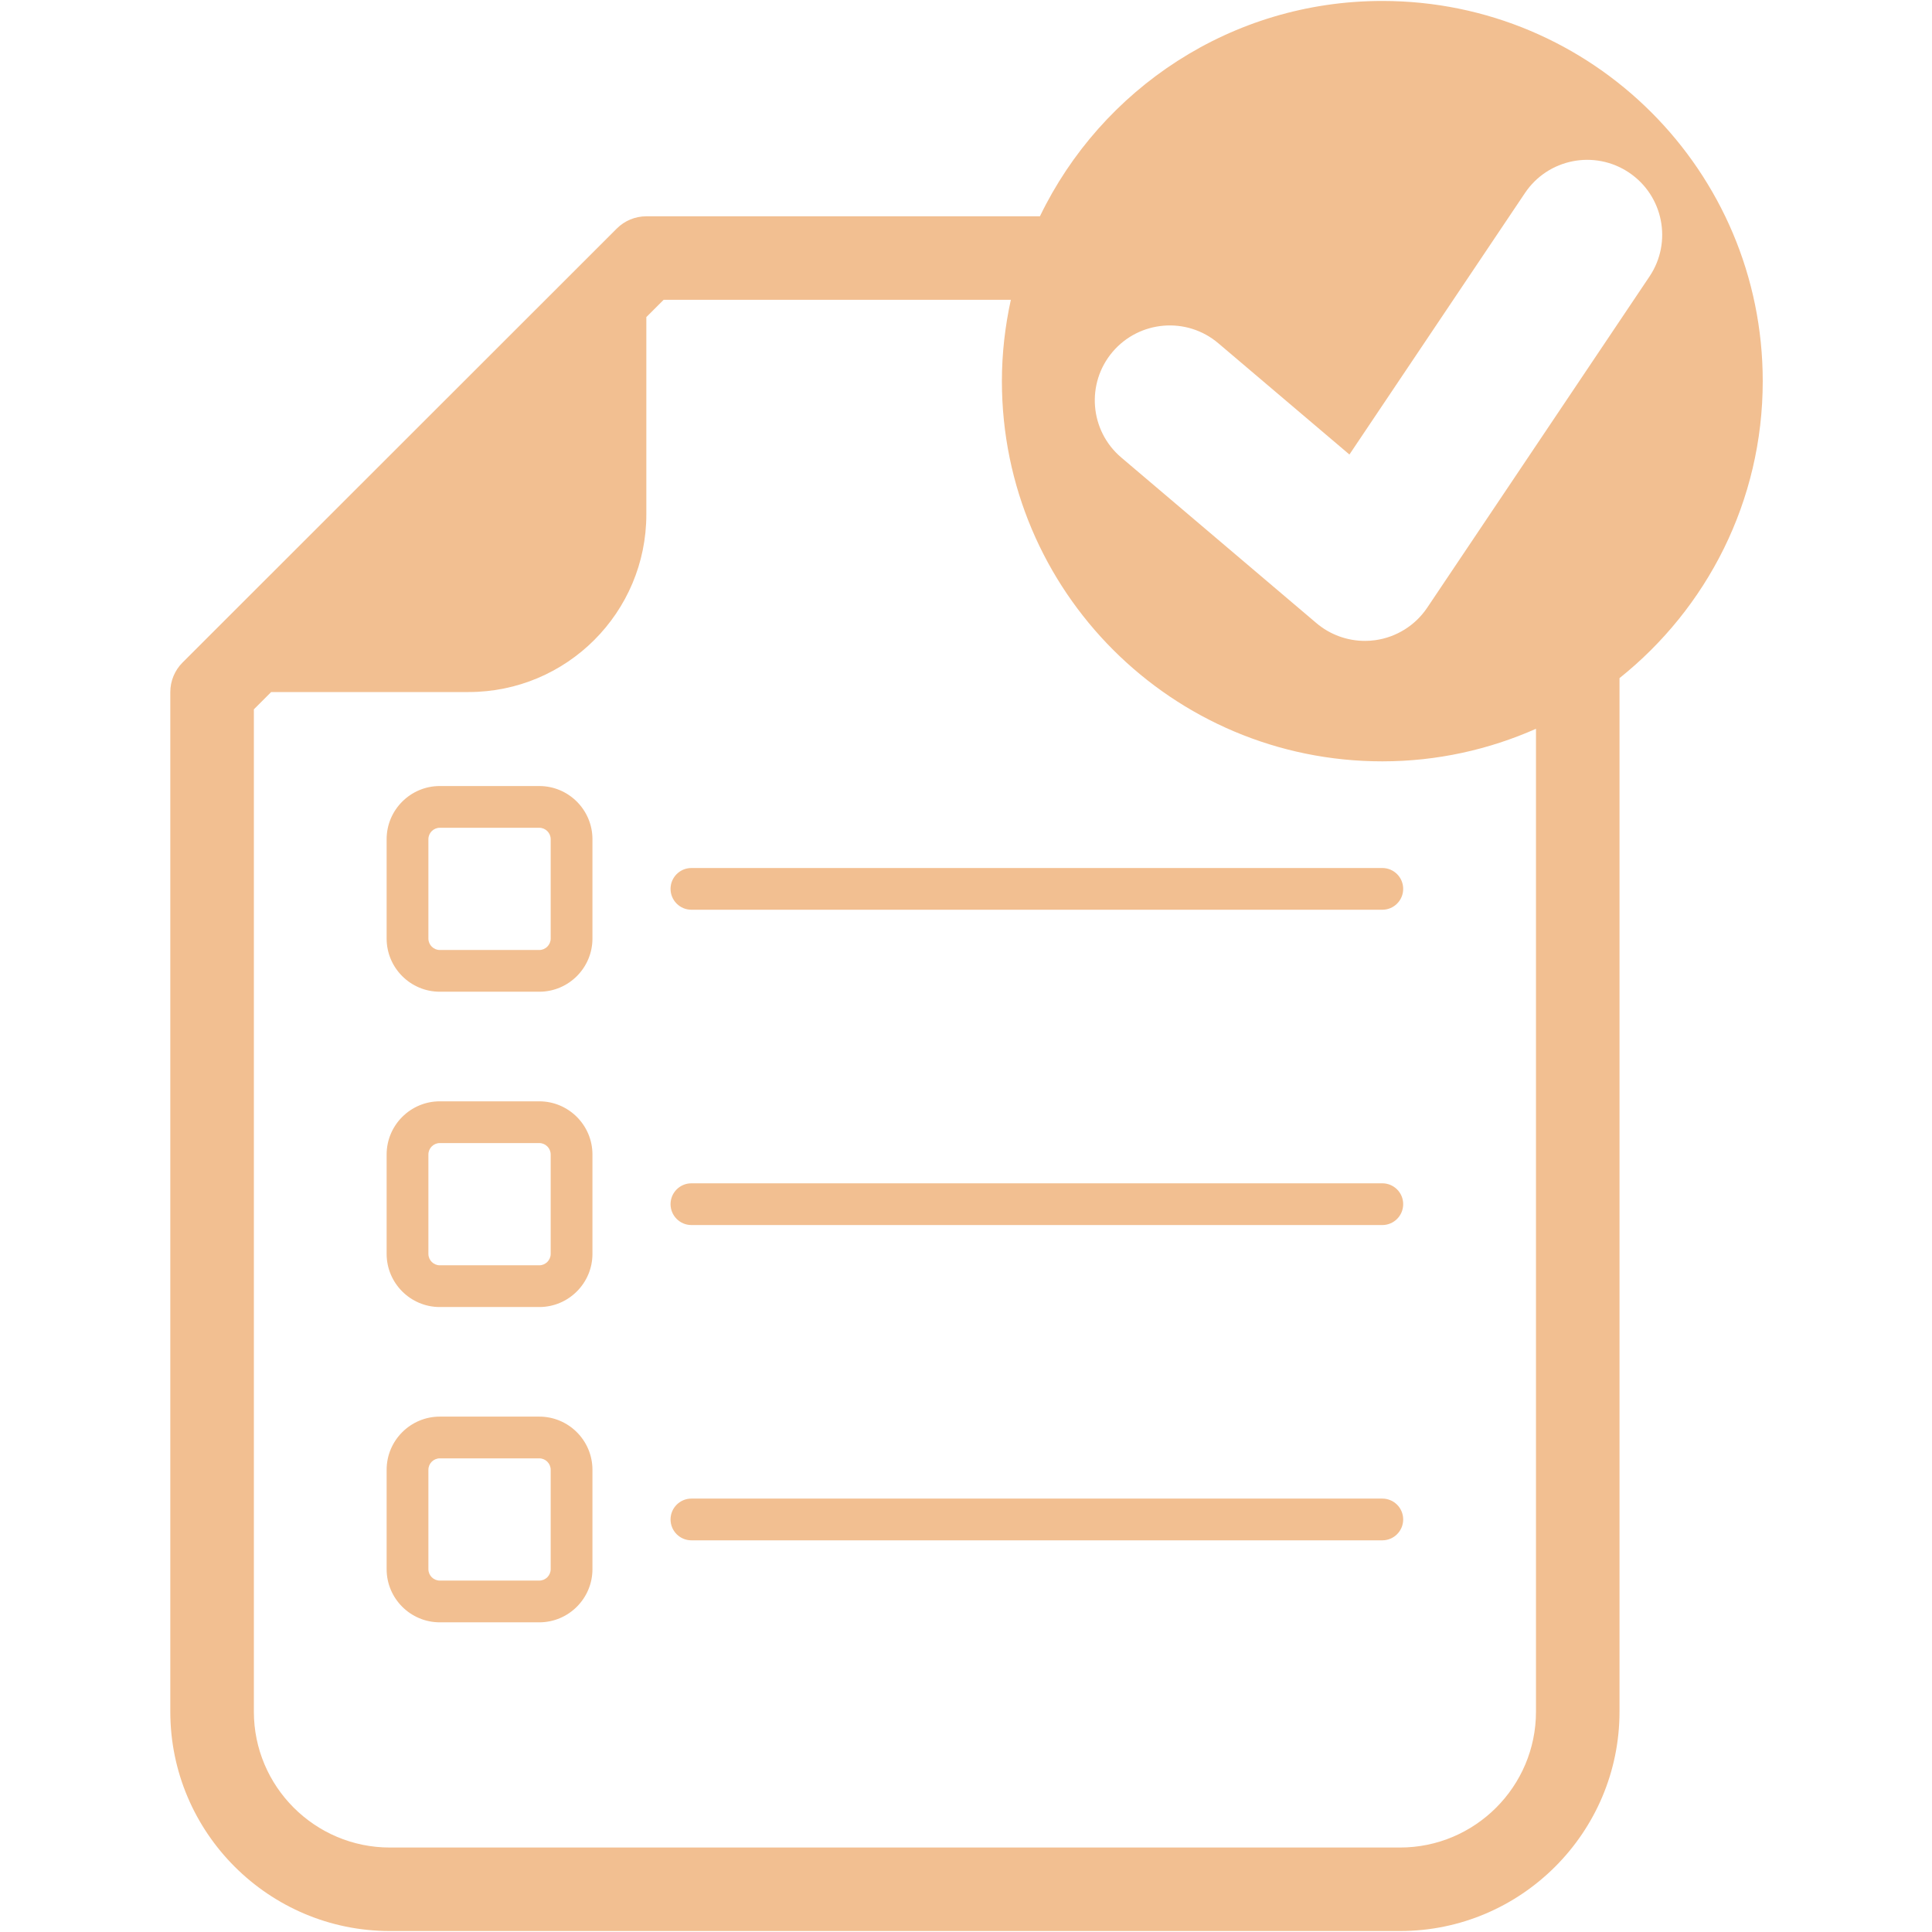 <svg xmlns="http://www.w3.org/2000/svg" xmlns:xlink="http://www.w3.org/1999/xlink" width="1024" zoomAndPan="magnify" viewBox="0 0 768 768" height="1024" preserveAspectRatio="xMidYMid meet" version="1.0"><defs><clipPath id="ac712dd3e5"><path d="M 67.68 0 L 700.68 0 L 700.68 768 L 67.68 768 Z M 67.68 0 " clip-rule="nonzero"/></clipPath></defs><path fill="#f2bf91" d="M 218.906 373.086 C 218.906 375.59 216.867 377.637 214.363 377.637 L 174.836 377.637 C 172.332 377.637 170.293 375.59 170.293 373.086 L 170.293 333.602 C 170.293 331.094 172.332 329.055 174.836 329.055 L 214.363 329.055 C 216.867 329.055 218.906 331.094 218.906 333.602 Z M 214.363 312.461 L 174.836 312.461 C 163.172 312.461 153.691 321.941 153.691 333.602 L 153.691 373.086 C 153.691 384.746 163.172 394.227 174.836 394.227 L 214.363 394.227 C 226.023 394.227 235.508 384.746 235.508 373.086 L 235.508 333.602 C 235.508 321.941 226.023 312.461 214.363 312.461 " fill-opacity="1" fill-rule="nonzero"/><path fill="#f2bf91" d="M 274.852 345.047 C 270.27 345.047 266.555 348.762 266.555 353.34 C 266.555 357.922 270.27 361.637 274.852 361.637 L 549.488 361.637 C 554.078 361.637 557.789 357.922 557.789 353.34 C 557.789 348.762 554.078 345.047 549.488 345.047 L 274.852 345.047 " fill-opacity="1" fill-rule="nonzero"/><path fill="#f2bf91" d="M 218.906 498.426 C 218.906 500.93 216.867 502.977 214.363 502.977 L 174.836 502.977 C 172.332 502.977 170.293 500.93 170.293 498.426 L 170.293 458.938 C 170.293 456.43 172.332 454.387 174.836 454.387 L 214.363 454.387 C 216.867 454.387 218.906 456.43 218.906 458.938 Z M 214.363 437.793 L 174.836 437.793 C 163.172 437.793 153.691 447.273 153.691 458.938 L 153.691 498.426 C 153.691 510.082 163.172 519.566 174.836 519.566 L 214.363 519.566 C 226.023 519.566 235.508 510.082 235.508 498.426 L 235.508 458.938 C 235.508 447.273 226.023 437.793 214.363 437.793 " fill-opacity="1" fill-rule="nonzero"/><path fill="#f2bf91" d="M 549.488 470.383 L 274.852 470.383 C 270.27 470.383 266.555 474.094 266.555 478.672 C 266.555 483.258 270.27 486.973 274.852 486.973 L 549.488 486.973 C 554.078 486.973 557.789 483.258 557.789 478.672 C 557.789 474.094 554.078 470.383 549.488 470.383 " fill-opacity="1" fill-rule="nonzero"/><path fill="#f2bf91" d="M 218.906 623.762 C 218.906 626.27 216.867 628.309 214.363 628.309 L 174.836 628.309 C 172.332 628.309 170.293 626.27 170.293 623.762 L 170.293 584.27 C 170.293 581.762 172.332 579.719 174.836 579.719 L 214.363 579.719 C 216.867 579.719 218.906 581.762 218.906 584.27 Z M 214.363 563.125 L 174.836 563.125 C 163.172 563.125 153.691 572.609 153.691 584.27 L 153.691 623.762 C 153.691 635.422 163.172 644.902 174.836 644.902 L 214.363 644.902 C 226.023 644.902 235.508 635.422 235.508 623.762 L 235.508 584.27 C 235.508 572.609 226.023 563.125 214.363 563.125 " fill-opacity="1" fill-rule="nonzero"/><path fill="#f2bf91" d="M 549.488 595.711 L 274.852 595.711 C 270.27 595.711 266.555 599.426 266.555 604.008 C 266.555 608.59 270.27 612.305 274.852 612.305 L 549.488 612.305 C 554.078 612.305 557.789 608.59 557.789 604.008 C 557.789 599.426 554.078 595.711 549.488 595.711 " fill-opacity="1" fill-rule="nonzero"/><g clip-path="url(#ac712dd3e5)"><path fill="#f2bf91" d="M 567.336 241.57 C 562.598 248.621 555.082 253.312 546.676 254.48 C 545.312 254.676 543.949 254.762 542.574 254.762 C 535.551 254.762 528.703 252.289 523.281 247.688 L 445.715 181.863 C 433.164 171.211 431.633 152.414 442.277 139.871 C 452.941 127.352 471.742 125.789 484.297 136.445 L 536.418 180.676 L 606.191 76.738 C 615.352 63.07 633.867 59.426 647.547 68.594 C 661.215 77.758 664.863 96.262 655.695 109.918 Z M 610.578 680.398 C 610.578 710.191 586.328 734.422 556.531 734.422 L 154.977 734.422 C 125.168 734.422 100.914 710.191 100.914 680.398 L 100.914 281.977 L 107.793 275.098 L 186.258 275.098 C 225.293 275.098 256.93 243.48 256.93 204.469 L 256.93 126.047 L 263.809 119.176 L 401.828 119.176 C 399.551 129.598 398.27 140.402 398.27 151.512 C 398.27 234.992 465.977 302.648 549.488 302.648 C 571.25 302.648 591.887 297.977 610.578 289.707 Z M 700.715 151.512 C 700.715 68.047 633.027 0.379 549.488 0.379 C 489.508 0.379 437.82 35.379 413.387 85.98 L 256.93 85.98 C 252.523 85.98 248.301 87.73 245.191 90.844 L 72.566 263.367 C 69.453 266.477 67.699 270.699 67.699 275.098 L 67.699 680.398 C 67.699 728.488 106.852 767.613 154.977 767.613 L 556.531 767.613 C 604.641 767.613 643.781 728.488 643.781 680.398 L 643.781 269.566 C 678.449 241.871 700.715 199.324 700.715 151.512 " fill-opacity="1" fill-rule="nonzero"/></g></svg>